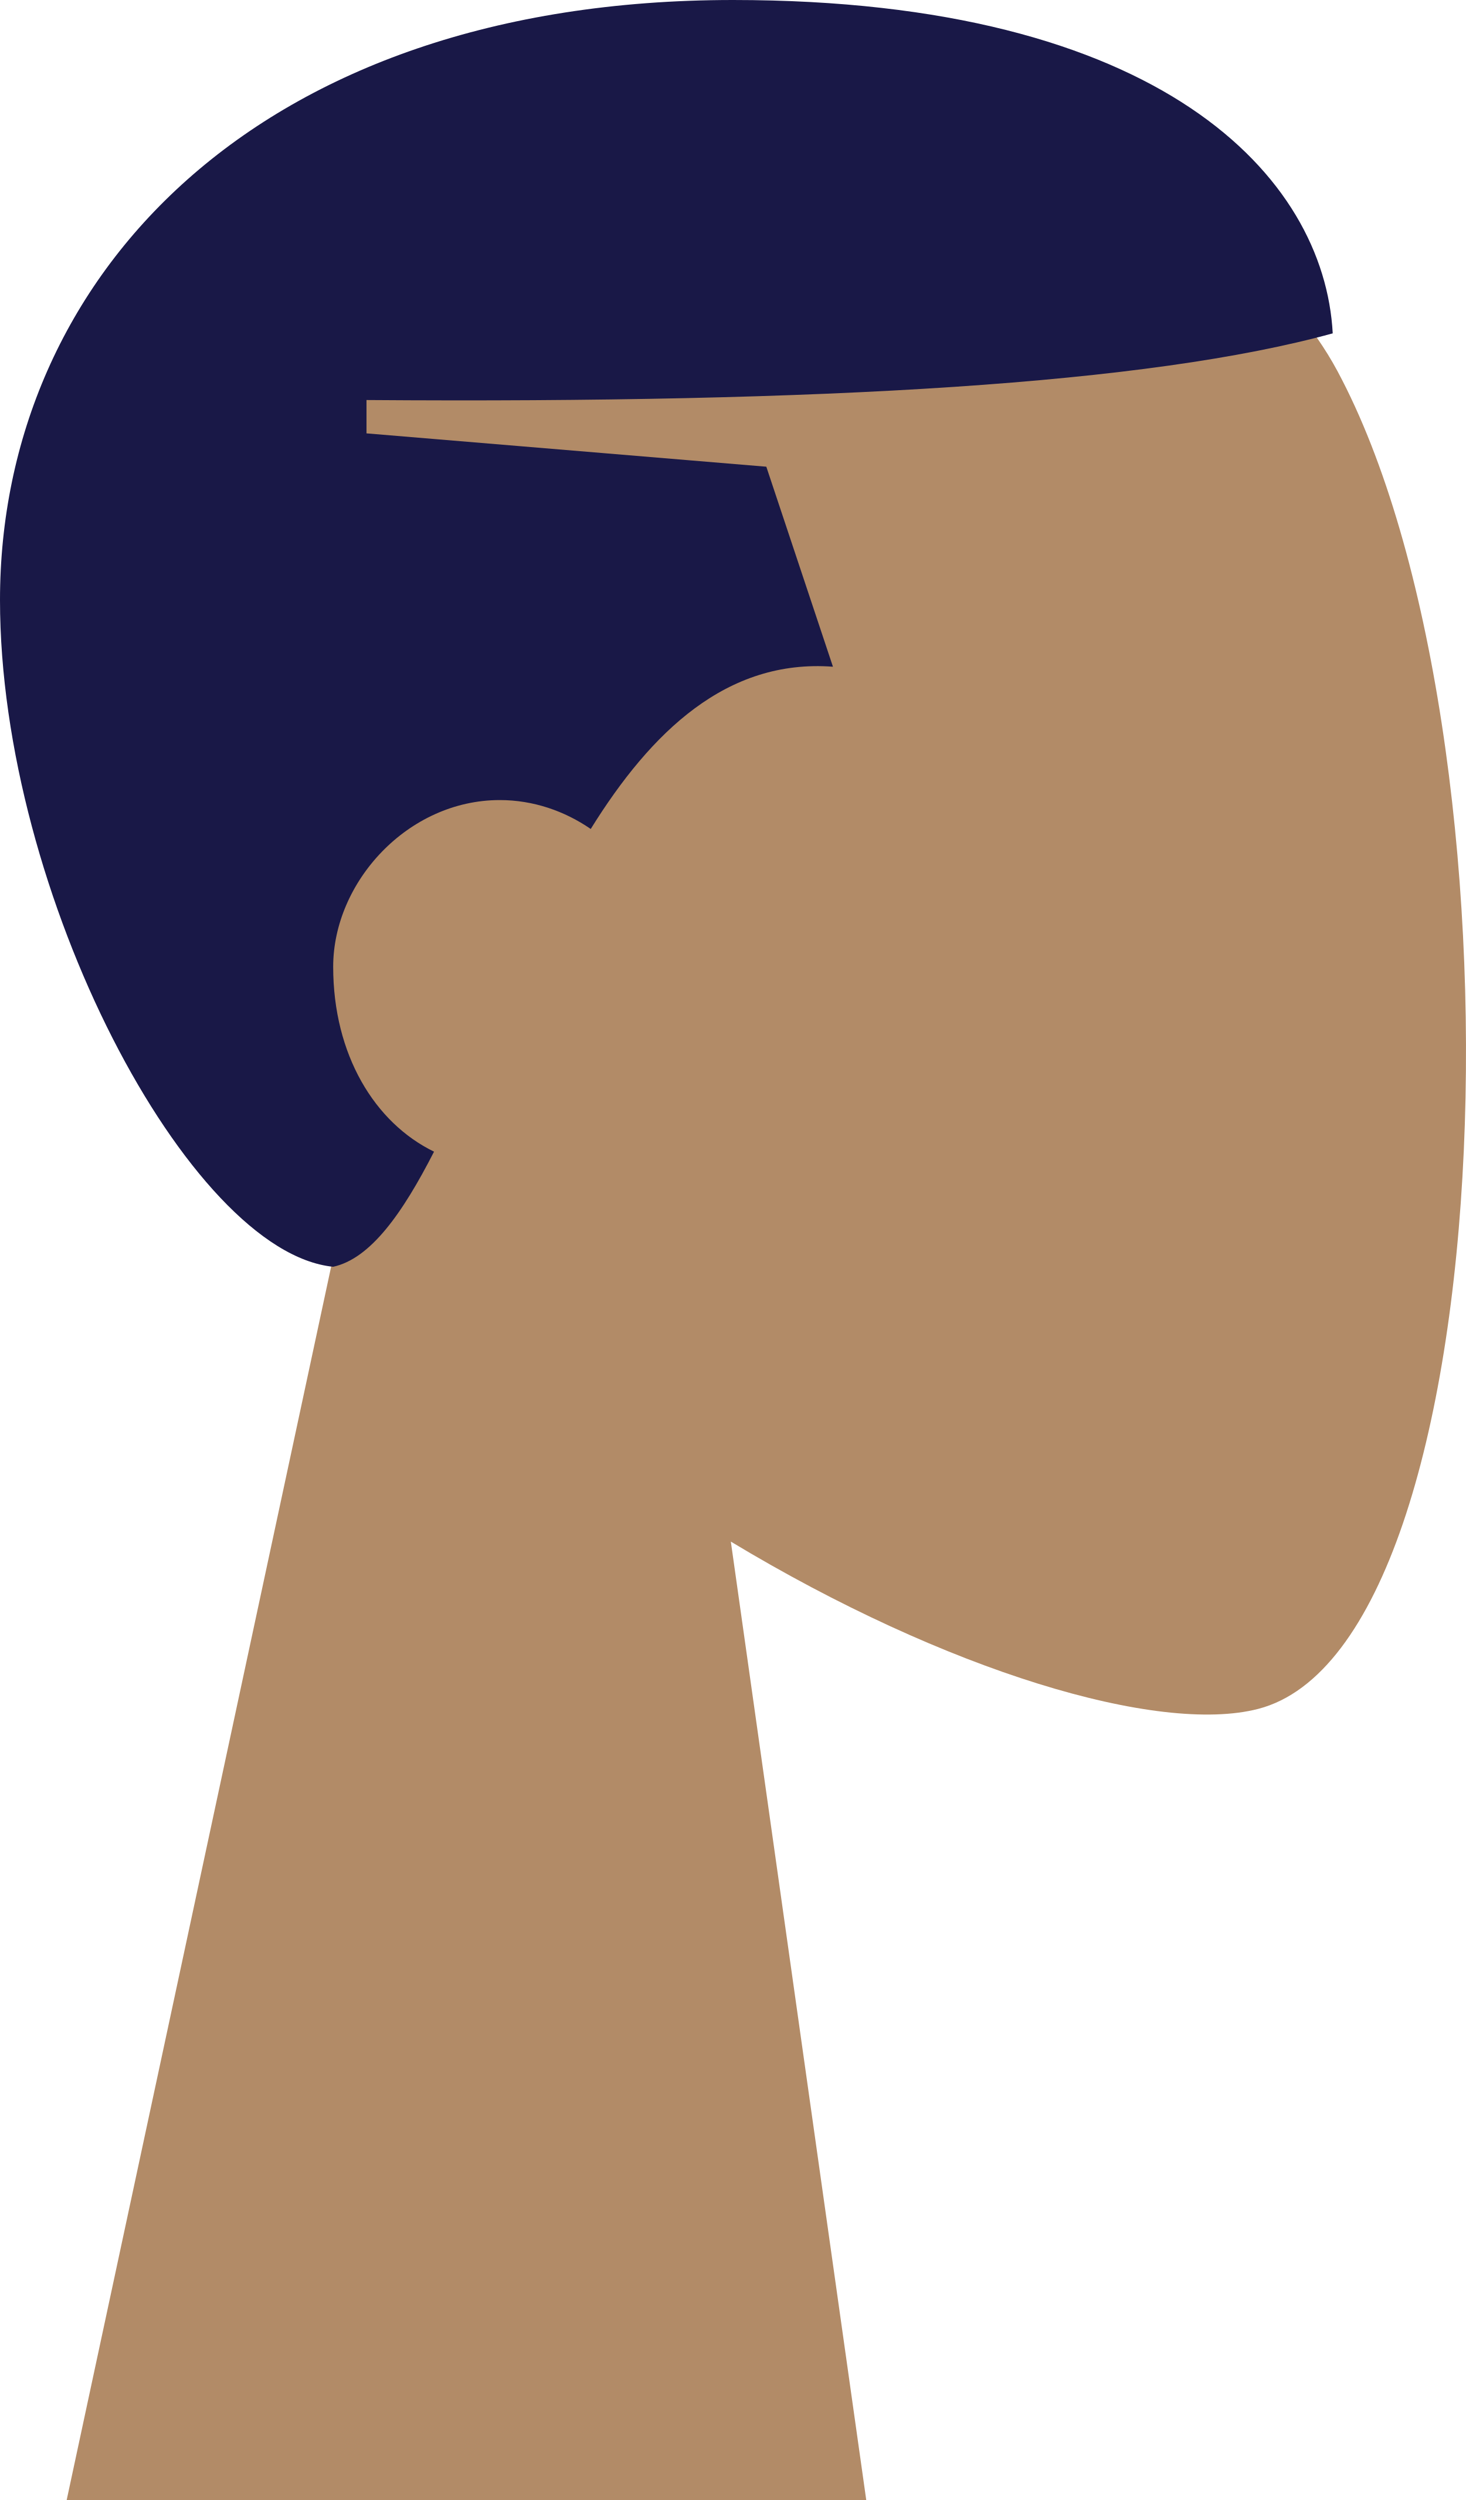 <svg width="44px" height="75px" viewBox="0 0 44 75" version="1.1" xmlns="http://www.w3.org/2000/svg" xmlns:xlink="http://www.w3.org/1999/xlink">
    <g id="Symbols" stroke="none" stroke-width="1" fill="none" fill-rule="evenodd">
        <g id="Head/Front/Caesar" transform="translate(-52, -29)">
            <g id="Head" transform="translate(54, 31)" fill="#B28B67">
                <path d="M8.262,34.49 C3.654,29.081 0.536,22.453 1.057,15.025 C2.558,-6.375 32.349,-1.667 38.143,9.134 C43.938,19.935 43.25,47.333 35.76,49.263 C32.774,50.033 26.411,48.147 19.935,44.244 L24,73 L0,73 L8.262,34.49 Z"></path>
            </g>
            <path d="M69.73,53.867 C68.945,53.328 68.007,53 67,53 C64.239,53 62,55.462 62,58 C62,60.64 63.247,62.681 65.027,63.547 C64.076,65.406 63.12,66.755 62,67 C57.678,66.563 52,55.821 52,47 C52,37.346 59.682,29 74,29 C86.869,29 91.749,34.306 92,39 C86.485,40.516 76.849,41.099 63,41 L63,42 L75,43 L77,49 C73.818,48.762 71.544,50.945 69.73,53.867 Z" id="Combined-Shape" fill="#191847"></path>
        </g>
    </g>
</svg>